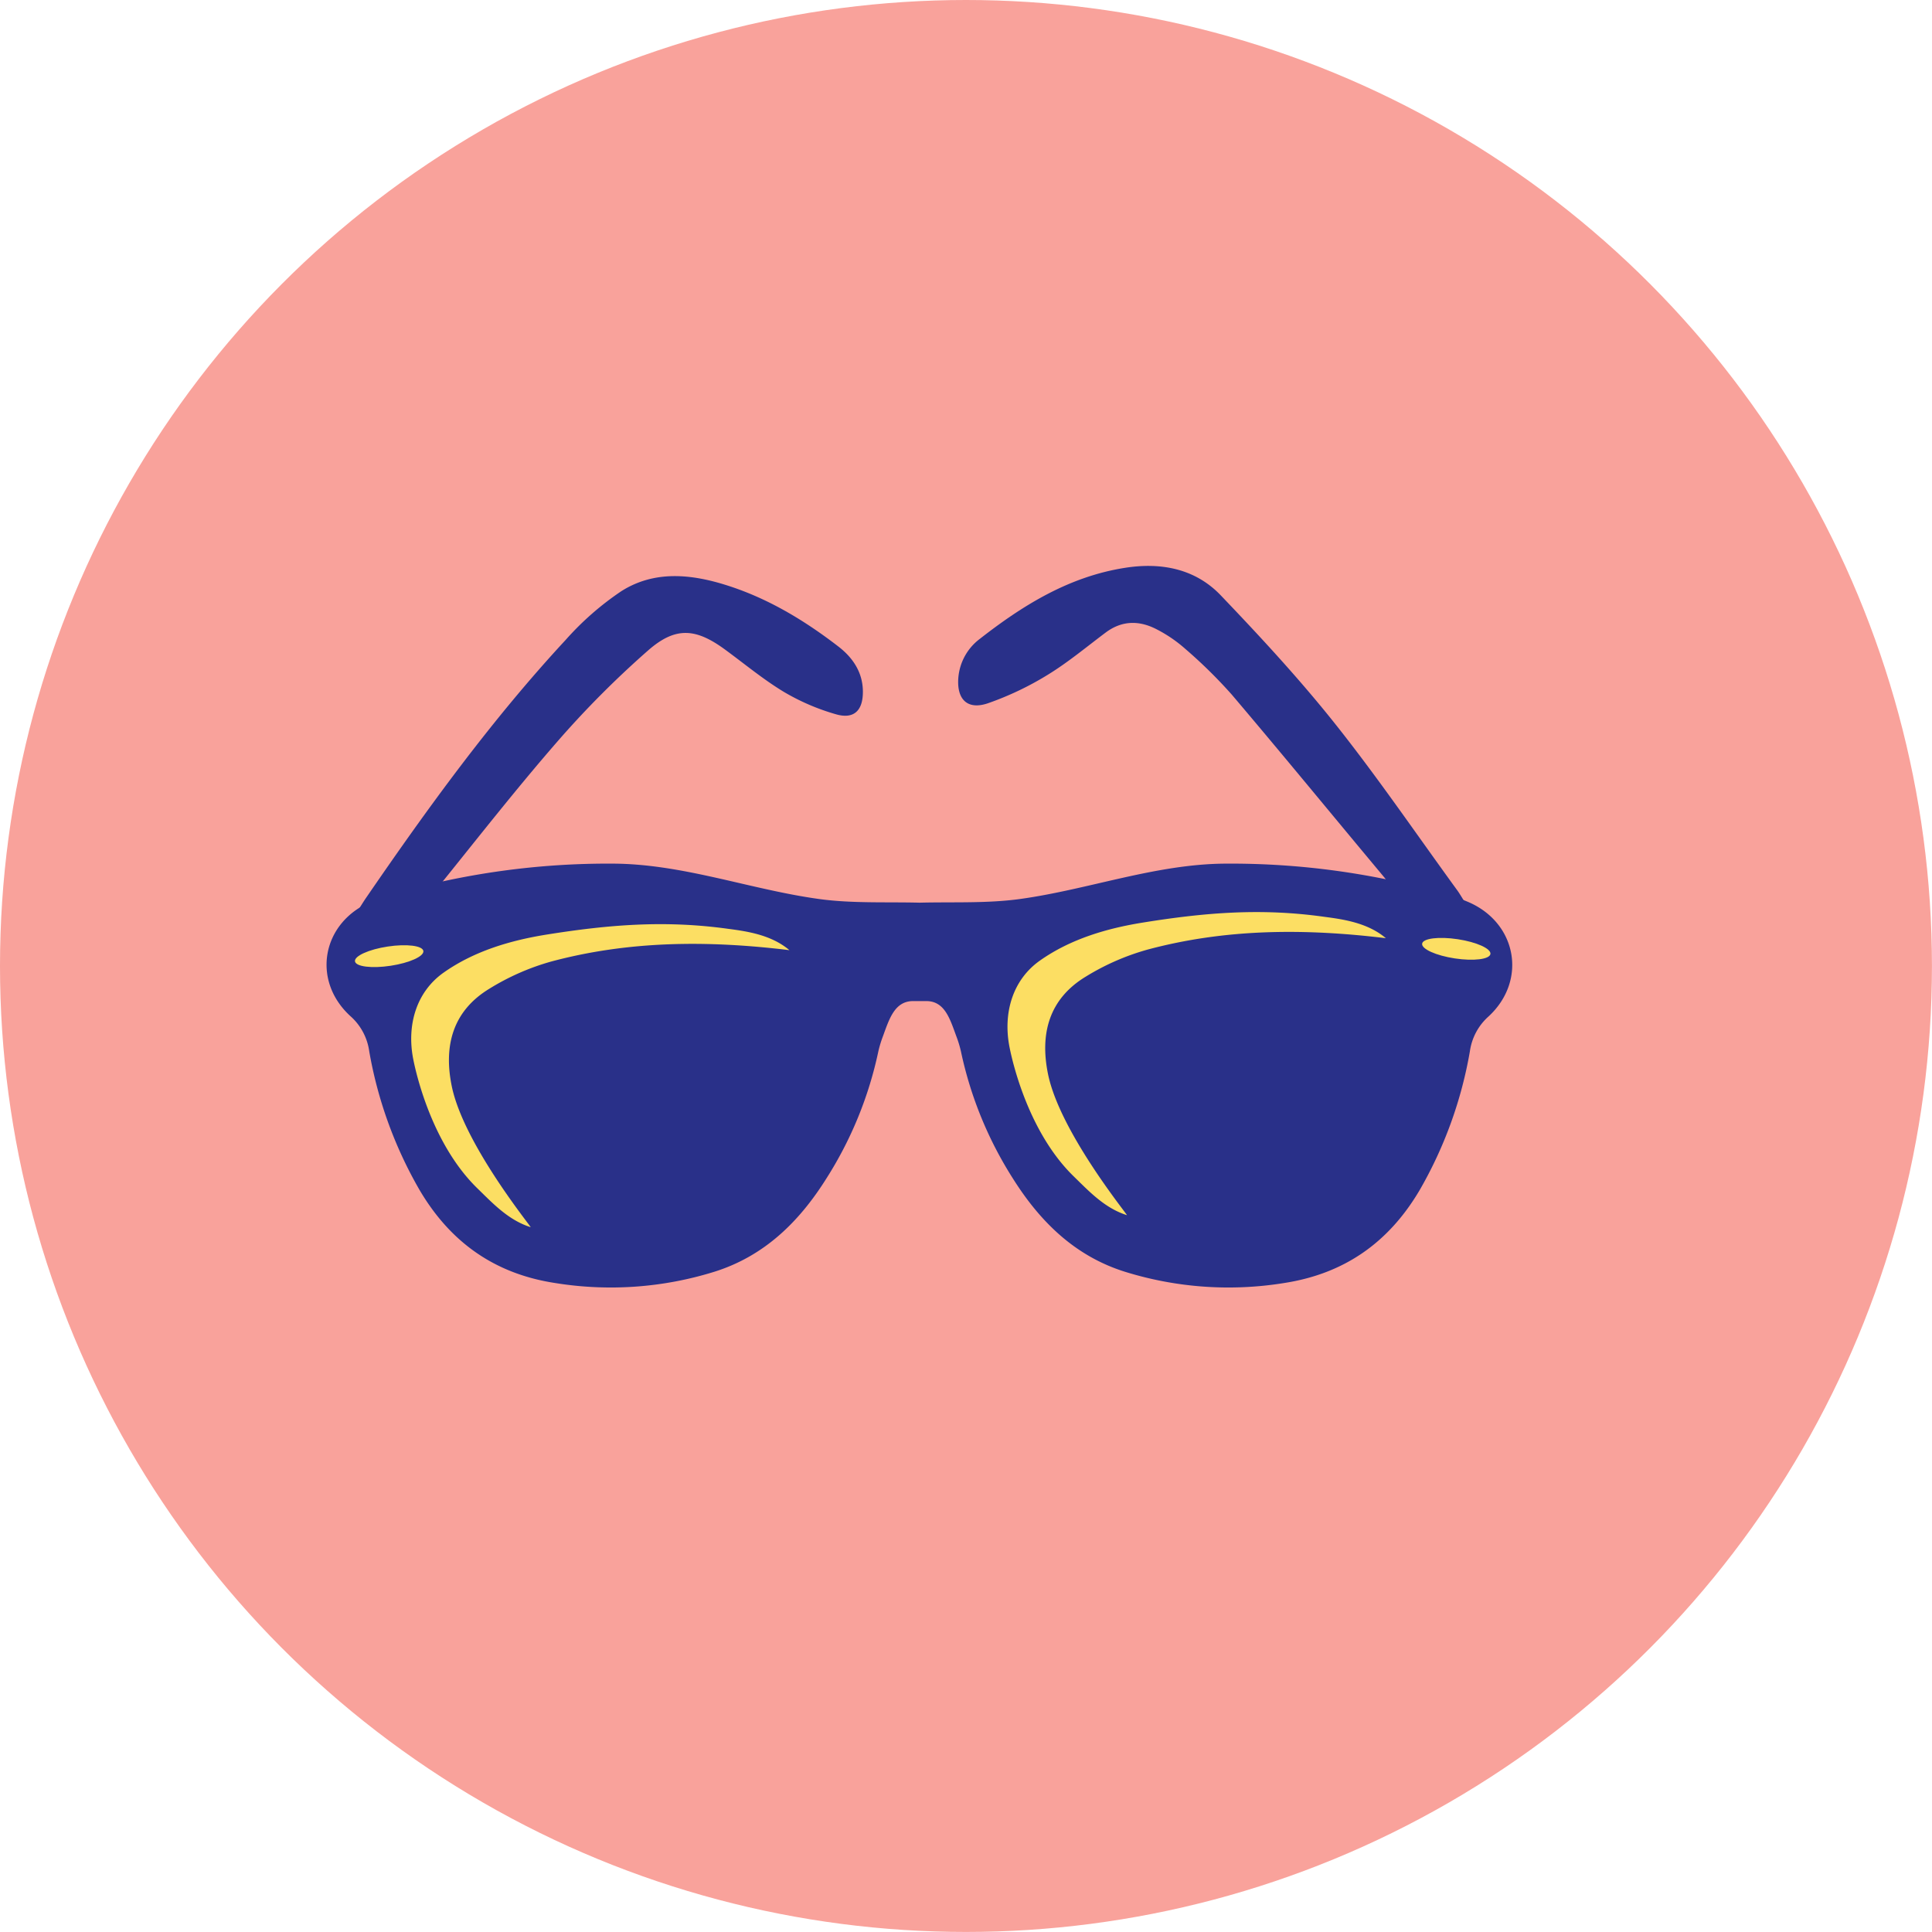 <svg id="Layer_14" data-name="Layer 14" xmlns="http://www.w3.org/2000/svg" viewBox="0 0 411.75 411.75"><defs><style>.cls-1{fill:#f9a29b;}.cls-2{fill:#293089;}.cls-3{fill:#fcde63;}</style></defs><title>icon_sunglasses</title><circle class="cls-1" cx="205.87" cy="205.87" r="205.87"/><path class="cls-2" d="M435.71,797.56c-5.06-1.06-9.78-2-14.45-3.11a5.65,5.65,0,0,1-2.6-2c-10.86-13-21.59-26.1-32.54-39a104.12,104.12,0,0,0-9.94-9.78,29.31,29.31,0,0,0-6.06-4.14c-3.68-1.92-7.38-1.95-10.89.68-4.07,3.05-8,6.34-12.34,9a65.57,65.57,0,0,1-12.72,6.06c-4.37,1.5-6.7-.78-6.34-5.41a11.54,11.54,0,0,1,4.59-8.31c9.2-7.19,19-13.24,30.84-15.12,7.66-1.23,15,.11,20.48,5.83,8.48,8.87,16.85,17.91,24.47,27.5,9.05,11.39,17.27,23.45,25.84,35.23C434.62,795.75,435.09,796.59,435.71,797.56Z" transform="translate(-123.59 -605.4)"/><path class="cls-2" d="M199.67,799.77c0.79-1.23,1.36-2.19,2-3.11,13.12-19.12,26.72-37.89,42.51-54.92A62.07,62.07,0,0,1,256,731.4c7.1-4.51,15-3.66,22.64-1.21,8.71,2.78,16.44,7.46,23.63,13,3.06,2.36,5.2,5.48,5.22,9.61s-2,5.94-5.8,4.81a47.4,47.4,0,0,1-11-4.73c-4.42-2.66-8.42-6-12.6-9.06-6.18-4.52-10.5-4.94-16.35.18a203.32,203.32,0,0,0-19.29,19.36c-8.71,10-16.88,20.44-25.2,30.76a7,7,0,0,1-4.7,2.86C208.32,797.68,204.19,798.77,199.67,799.77Z" transform="translate(-123.59 -605.4)"/><path class="cls-2" d="M436.28,797.54a43.57,43.57,0,0,0-4.46-1.59,165.46,165.46,0,0,0-47-6.49c-14.93.06-29.27,5.54-43.94,7.55-7,.95-14.2.59-21.3,0.77-7.1-.18-14.39.18-21.34-0.77-14.67-2-29-7.49-44-7.55a165.53,165.53,0,0,0-47,6.49,43.65,43.65,0,0,0-4.46,1.59c-10.53,4.34-12.93,16.73-4.5,24.43a12.21,12.21,0,0,1,4,7.47A89.75,89.75,0,0,0,213,859c6.55,11.13,16,17.86,28.85,19.83a74.21,74.21,0,0,0,34.07-2.42c10.6-3.35,18-10.64,23.76-19.8a82,82,0,0,0,11.1-27.12,24.1,24.1,0,0,1,1-3.28c1.36-3.75,2.5-7.38,6.32-7.46h3c3.82,0.08,4.92,3.71,6.29,7.46a24.09,24.09,0,0,1,1,3.28,82,82,0,0,0,11.1,27.12c5.77,9.15,13.16,16.45,23.76,19.8a74.21,74.21,0,0,0,34.07,2.42c12.88-2,22.3-8.7,28.85-19.83a89.74,89.74,0,0,0,10.68-29.52,12.21,12.21,0,0,1,4-7.47C449.2,814.27,446.8,801.88,436.28,797.54Z" transform="translate(-123.59 -605.4)"/><path class="cls-3" d="M240.2,804.56c-7.73,1.23-15.51,3.5-22.06,8.12-5.81,4.1-7.87,11.13-6.51,18.29,0.7,3.67,4.17,18.38,13.66,27.65,3.39,3.31,6.68,6.83,11.4,8.32-0.09-.37-14.28-17.79-16.81-30-1.78-8.62.17-16.06,8-20.82A51.39,51.39,0,0,1,241,810.34c16.48-4.43,33.26-4.58,50.83-2.44-3.8-3.22-8.85-4-13-4.54C265.42,801.49,253.53,802.44,240.2,804.56Z" transform="translate(-123.59 -605.4)"/><path class="cls-3" d="M367.28,802c-7.73,1.23-15.51,3.5-22.06,8.12-5.81,4.1-7.87,11.13-6.51,18.29,0.7,3.67,4.17,18.38,13.66,27.65,3.39,3.31,6.68,6.83,11.4,8.32-0.09-.37-14.28-17.79-16.81-30-1.78-8.62.17-16.06,8-20.82a51.39,51.39,0,0,1,13.16-5.77c16.48-4.43,33.26-4.58,50.83-2.44-3.8-3.22-8.85-4-13-4.54C392.5,798.9,380.61,799.86,367.28,802Z" transform="translate(-123.59 -605.4)"/><ellipse class="cls-3" cx="206.01" cy="808.21" rx="7.36" ry="2.07" transform="matrix(0.99, -0.15, 0.15, 0.99, -242.24, -565.45)"/><ellipse class="cls-3" cx="433.95" cy="807.59" rx="2.07" ry="7.36" transform="translate(-553.09 510.37) rotate(-81.39)"/></svg>